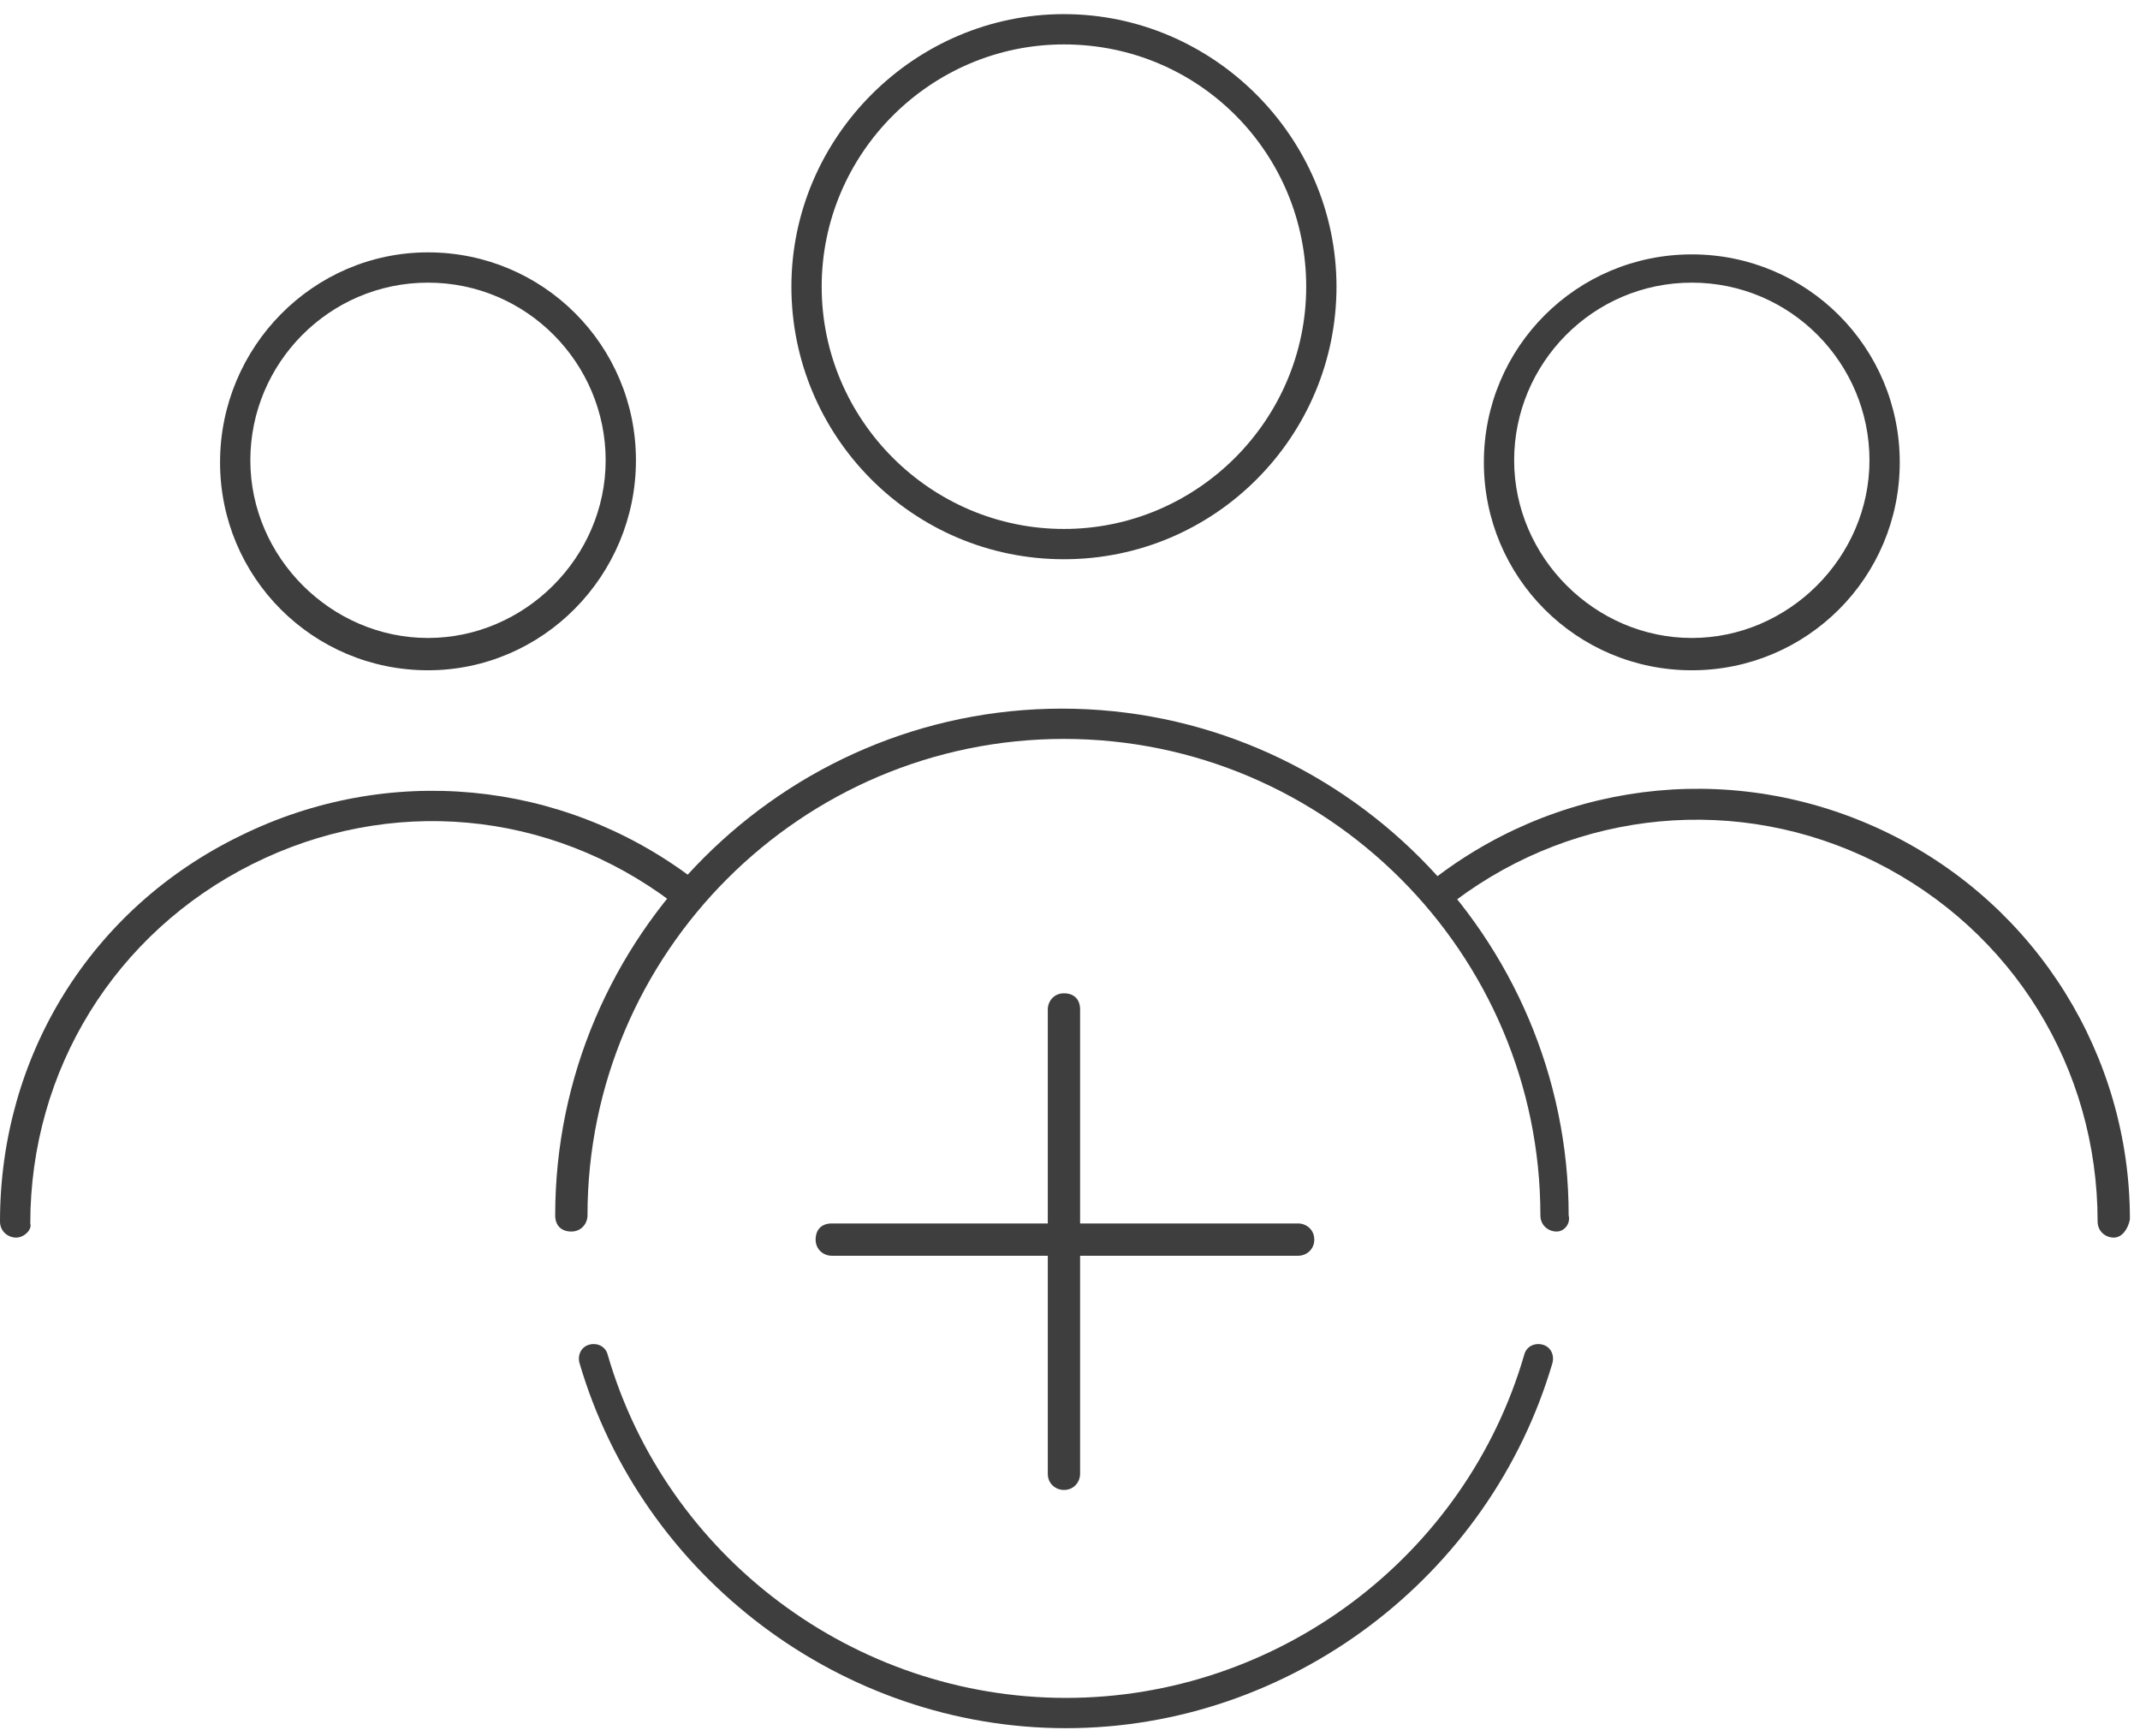 <?xml version="1.0" encoding="utf-8"?>
<!-- Generator: Adobe Illustrator 22.1.0, SVG Export Plug-In . SVG Version: 6.00 Build 0)  -->
<svg version="1.1" id="Layer_1" xmlns="http://www.w3.org/2000/svg" xmlns:xlink="http://www.w3.org/1999/xlink" x="0px" y="0px"
	 viewBox="0 0 106 86" style="enable-background:new 0 0 106 86;" xml:space="preserve">
<style type="text/css">
	.st0{fill:#3E3E3E;}
</style>
<title>Group 2</title>
<desc>Created with Sketch.</desc>
<g id="_xD83D__xDEE0_-SITE-ARCHITECTURE">
	<g id="SOLUTIONS---Basic-Research" transform="translate(-366, -1297)">
		<g id="Group" transform="translate(299, 1298)">
			<g id="Group-2" transform="translate(67.5, 0)">
				<path class="st0" d="M52.2,26.7c-7.5,0-13.5-6.1-13.5-13.5S44.8-0.3,52.2-0.3s13.5,6.1,13.5,13.5S59.7,26.7,52.2,26.7z
					 M52.2,1.2c-6.6,0-12,5.4-12,12s5.4,12,12,12c6.6,0,12-5.4,12-12S58.9,1.2,52.2,1.2z"/>
				<path class="st0" d="M83.3,32.2c-5.7,0-10.3-4.6-10.3-10.3s4.6-10.3,10.3-10.3s10.3,4.6,10.3,10.3S89,32.2,83.3,32.2z M83.3,13
					c-4.9,0-8.8,4-8.8,8.8s4,8.8,8.8,8.8s8.8-4,8.8-8.8S88.2,13,83.3,13z"/>
				<path class="st0" d="M20.7,32.2c-5.7,0-10.3-4.6-10.3-10.3S15,11.5,20.7,11.5s10.3,4.6,10.3,10.3S26.4,32.2,20.7,32.2z M20.7,13
					c-4.9,0-8.8,4-8.8,8.8s4,8.8,8.8,8.8s8.8-4,8.8-8.8S25.6,13,20.7,13z"/>
				<path class="st0" d="M76.6,60c-0.4,0-0.8-0.3-0.8-0.8c0-13-10.6-23.6-23.6-23.6S28.6,46.2,28.6,59.2c0,0.4-0.3,0.8-0.8,0.8
					s-0.8-0.3-0.8-0.8c0-13.8,11.3-25.1,25.1-25.1s25.1,11.3,25.1,25.1C77.3,59.6,77,60,76.6,60z"/>
				<path class="st0" d="M104.2,60.3L104.2,60.3c-0.4,0-0.8-0.3-0.8-0.8c0-7.6-4.2-14.4-11-17.8c-6.8-3.4-14.8-2.6-20.8,1.9
					c-0.3,0.2-0.8,0.2-1-0.1c-0.2-0.3-0.2-0.8,0.1-1.1c6.5-4.9,15.1-5.7,22.4-2.1c7.3,3.6,11.9,11,11.9,19.1
					C104.9,59.9,104.6,60.3,104.2,60.3z"/>
				<path class="st0" d="M0.3,60.3c-0.4,0-0.8-0.3-0.8-0.8c0-8.2,4.5-15.5,11.9-19.1c7.3-3.6,15.9-2.8,22.4,2.1
					c0.3,0.2,0.4,0.7,0.1,1.1c-0.2,0.3-0.7,0.4-1.1,0.1c-6.1-4.6-14-5.3-20.8-1.9c-6.8,3.4-11,10.2-11,17.8
					C1.1,59.9,0.7,60.3,0.3,60.3z"/>
				<path class="st0" d="M52.3,84.6c-11.1,0-21-7.5-24.1-18.1c-0.1-0.4,0.1-0.8,0.5-0.9c0.4-0.1,0.8,0.1,0.9,0.5
					c2.9,10,12.2,17,22.7,17s19.8-7,22.7-17c0.1-0.4,0.5-0.6,0.9-0.5c0.4,0.1,0.6,0.5,0.5,0.9C73.3,77.1,63.4,84.6,52.3,84.6z"/>
				<path class="st0" d="M52.2,72.8c-0.4,0-0.8-0.3-0.8-0.8V49c0-0.4,0.3-0.8,0.8-0.8S53,48.5,53,49V72C53,72.4,52.7,72.8,52.2,72.8
					z"/>
				<path class="st0" d="M63.8,61.2H40.7c-0.4,0-0.8-0.3-0.8-0.8s0.3-0.8,0.8-0.8h23.1c0.4,0,0.8,0.3,0.8,0.8S64.2,61.2,63.8,61.2z"
					/>
			</g>
		</g>
	</g>
</g>
</svg>
